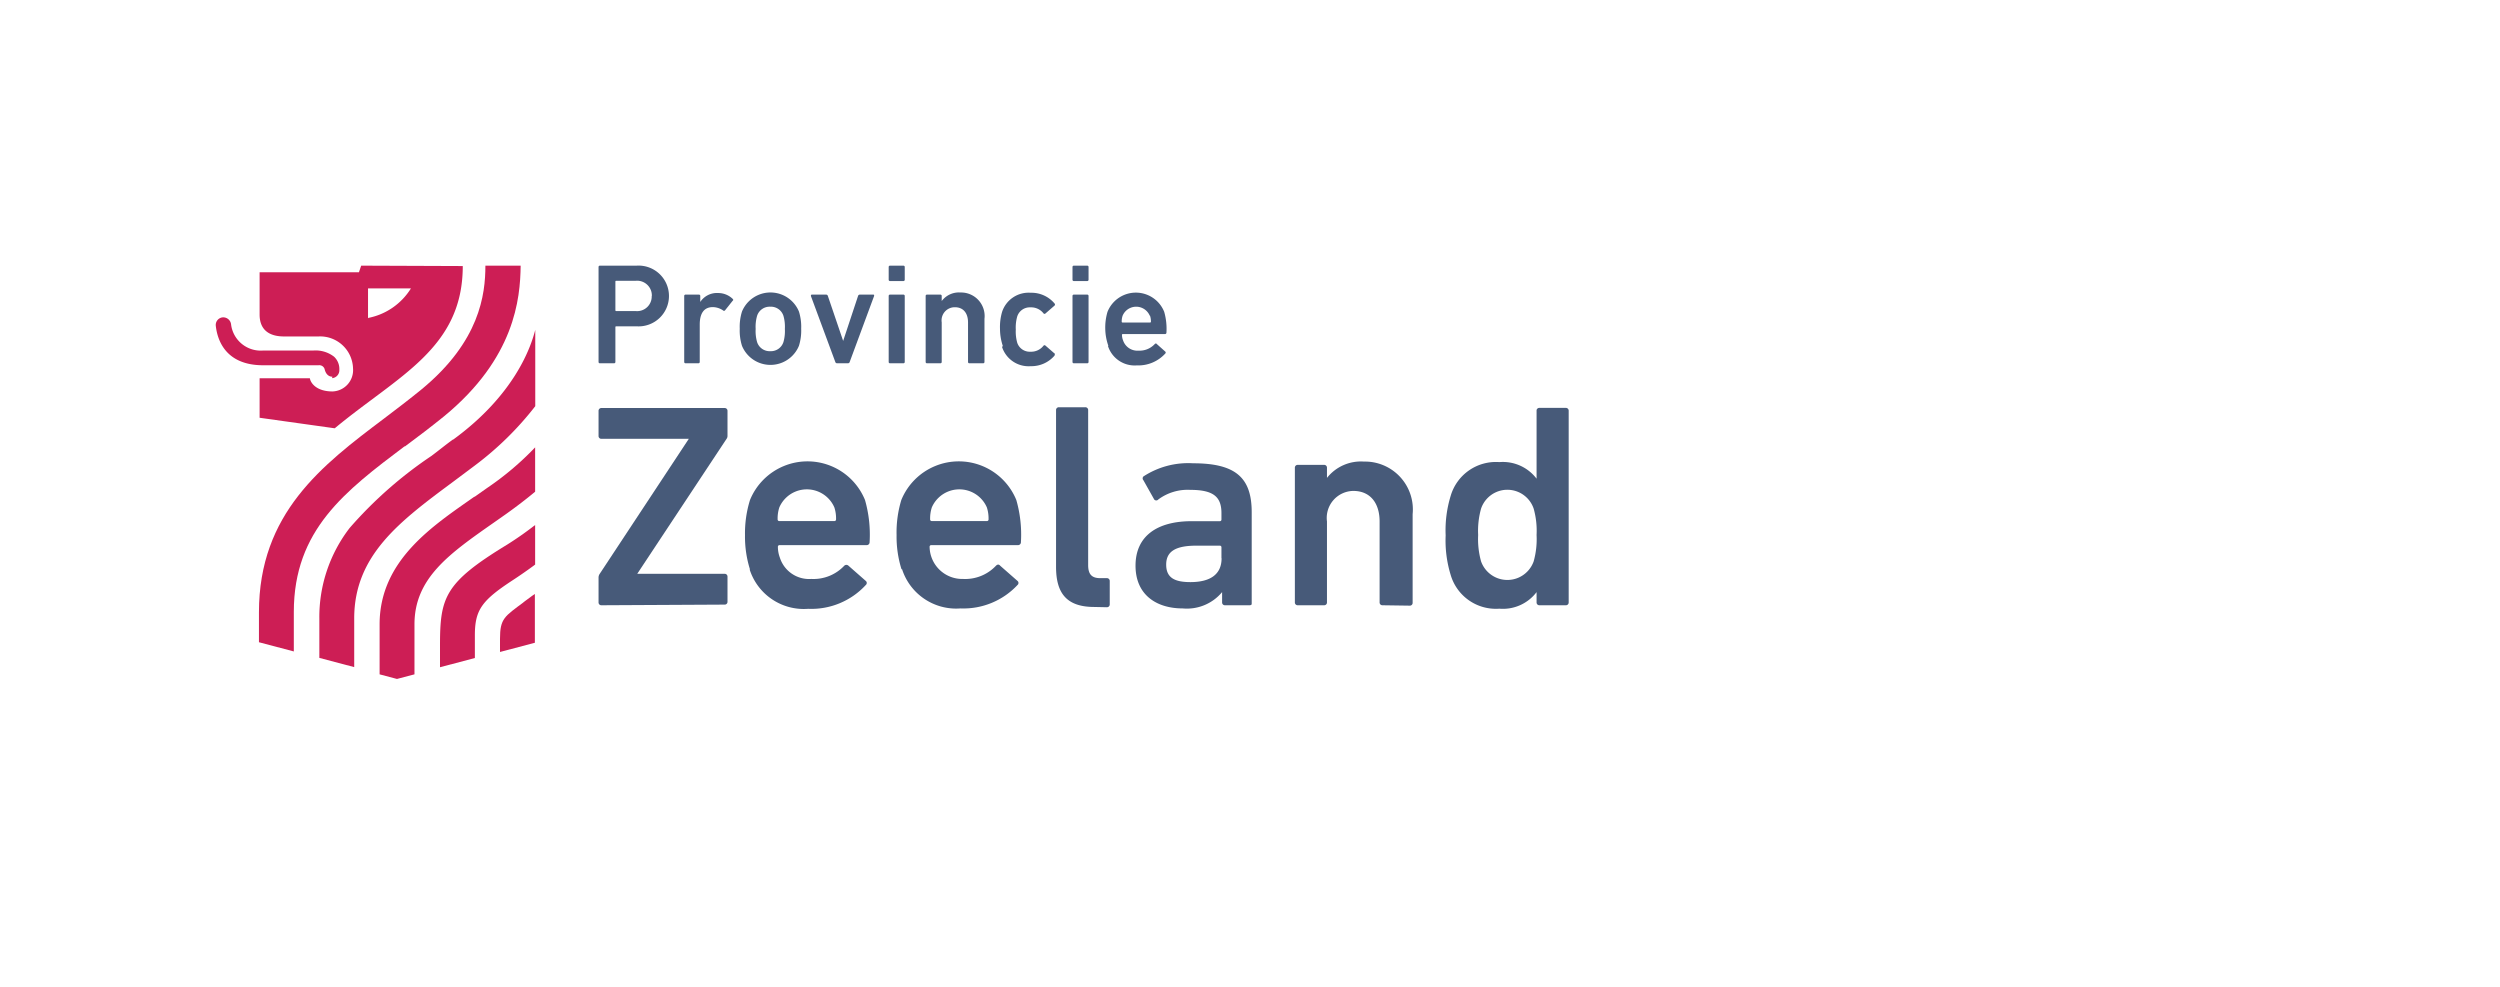 <svg id="Zeeland" xmlns="http://www.w3.org/2000/svg" viewBox="0 0 190 75"><defs><style>.cls-1{fill:#475a79;}.cls-2{fill:#cd1e55;}</style></defs><title>Artboard 1</title><path class="cls-1" d="M45.6,27.61a.1.1,0,0,1-.11-.11V20.3a.1.1,0,0,1,.11-.11h2.78a2.31,2.31,0,1,1,0,4.61H46.84a.06.06,0,0,0-.07.07V27.5a.1.1,0,0,1-.11.11Zm3.94-5.12a1.12,1.12,0,0,0-1.23-1.15H46.84a.06.06,0,0,0-.07.07v2.16a.06.06,0,0,0,.07.07h1.46a1.11,1.11,0,0,0,1.23-1.15"/><path class="cls-1" d="M52.1,27.61A.1.1,0,0,1,52,27.5v-5a.1.1,0,0,1,.11-.11h1a.1.1,0,0,1,.11.11v.45h0a1.51,1.51,0,0,1,1.36-.68,1.59,1.59,0,0,1,1.1.44c.05.05.07.1,0,.15l-.58.73a.1.1,0,0,1-.15,0,1.43,1.43,0,0,0-.77-.25c-.69,0-1,.49-1,1.33V27.5a.1.1,0,0,1-.11.11Z"/><path class="cls-1" d="M56.39,26.28a3.87,3.87,0,0,1-.17-1.3,3.87,3.87,0,0,1,.17-1.3,2.34,2.34,0,0,1,4.33,0,3.88,3.88,0,0,1,.17,1.3,3.88,3.88,0,0,1-.17,1.3,2.34,2.34,0,0,1-4.33,0M59.54,26a3,3,0,0,0,.11-1,3,3,0,0,0-.11-1,1,1,0,0,0-1-.69,1,1,0,0,0-1,.69,3,3,0,0,0-.11,1,3,3,0,0,0,.11,1,1,1,0,0,0,1,.69,1,1,0,0,0,1-.69"/><path class="cls-1" d="M63.62,27.61a.14.14,0,0,1-.14-.11l-1.85-5c0-.07,0-.11.09-.11h1.07a.14.14,0,0,1,.13.11l1.16,3.41h0l1.13-3.41a.14.14,0,0,1,.13-.11h1c.07,0,.11,0,.09.11l-1.85,5a.14.14,0,0,1-.14.11Z"/><path class="cls-1" d="M67.65,21.36a.1.1,0,0,1-.11-.11V20.3a.1.1,0,0,1,.11-.11h1a.1.1,0,0,1,.11.11v.95a.1.1,0,0,1-.11.11Zm0,6.25a.1.1,0,0,1-.11-.11v-5a.1.1,0,0,1,.11-.11h1a.1.1,0,0,1,.11.11v5a.1.1,0,0,1-.11.11Z"/><path class="cls-1" d="M73.68,27.61a.1.1,0,0,1-.11-.11v-3c0-.68-.34-1.15-1-1.15a1,1,0,0,0-1,1.15v3a.1.1,0,0,1-.11.11h-1a.1.1,0,0,1-.11-.11v-5a.1.1,0,0,1,.11-.11h1a.1.1,0,0,1,.11.11v.38h0A1.63,1.63,0,0,1,73,22.23a1.79,1.79,0,0,1,1.82,2V27.5a.1.1,0,0,1-.11.11Z"/><path class="cls-1" d="M76.21,26.28A4.12,4.12,0,0,1,76,25a4.11,4.11,0,0,1,.16-1.3,2.12,2.12,0,0,1,2.17-1.45,2.29,2.29,0,0,1,1.82.82.11.11,0,0,1,0,.15l-.69.6a.1.1,0,0,1-.15,0,1.19,1.19,0,0,0-1-.46,1,1,0,0,0-1,.69,3.08,3.08,0,0,0-.11,1,3.14,3.14,0,0,0,.11,1,1,1,0,0,0,1,.68,1.19,1.19,0,0,0,1-.46.1.1,0,0,1,.15,0l.69.6c.05,0,0,.1,0,.15a2.32,2.32,0,0,1-1.82.81,2.12,2.12,0,0,1-2.17-1.45"/><path class="cls-1" d="M81.62,21.36a.1.1,0,0,1-.11-.11V20.3a.1.1,0,0,1,.11-.11h1a.1.1,0,0,1,.11.11v.95a.1.1,0,0,1-.11.11Zm0,6.25a.1.1,0,0,1-.11-.11v-5a.1.1,0,0,1,.11-.11h1a.1.1,0,0,1,.11.11v5a.1.1,0,0,1-.11.11Z"/><path class="cls-1" d="M84.23,26.27A4.08,4.08,0,0,1,84,25a4.19,4.19,0,0,1,.17-1.3,2.32,2.32,0,0,1,4.31,0,4.71,4.71,0,0,1,.17,1.58.11.11,0,0,1-.12.11H85.34a.06.06,0,0,0-.07.07,1.16,1.16,0,0,0,.08.4,1.15,1.15,0,0,0,1.18.79,1.58,1.58,0,0,0,1.23-.5c.05-.05.11-.07.16,0l.64.57a.1.1,0,0,1,0,.15,2.77,2.77,0,0,1-2.16.9,2.13,2.13,0,0,1-2.19-1.46m3.17-2.32a1.12,1.12,0,0,0-2.06,0,1.33,1.33,0,0,0-.07.45.06.06,0,0,0,.07.07H87.4a.06.06,0,0,0,.07-.07,1.32,1.32,0,0,0-.07-.45"/><path class="cls-1" d="M45.71,46a.21.21,0,0,1-.22-.22v-1.9a.5.5,0,0,1,.07-.24l6.79-10.29v0H45.71a.21.21,0,0,1-.22-.22v-1.9a.21.21,0,0,1,.22-.22h9.36a.21.21,0,0,1,.22.22v1.9a.37.37,0,0,1-.07.22L48.43,43.61v0h6.64a.21.21,0,0,1,.22.22v1.9a.21.21,0,0,1-.22.22Z"/><path class="cls-1" d="M57,43.28a8.28,8.28,0,0,1-.38-2.61A8.51,8.51,0,0,1,57,38a4.72,4.72,0,0,1,8.74,0,9.59,9.59,0,0,1,.35,3.21.22.22,0,0,1-.24.22H59.25a.12.12,0,0,0-.13.13,2.35,2.35,0,0,0,.15.82A2.33,2.33,0,0,0,61.66,44a3.21,3.21,0,0,0,2.5-1,.23.23,0,0,1,.33,0l1.31,1.15a.2.2,0,0,1,0,.31,5.62,5.62,0,0,1-4.38,1.81,4.32,4.32,0,0,1-4.45-3m6.44-4.71a2.28,2.28,0,0,0-4.18,0,2.71,2.71,0,0,0-.13.91.12.12,0,0,0,.13.13h4.18a.12.12,0,0,0,.13-.13,2.69,2.69,0,0,0-.13-.91"/><path class="cls-1" d="M68.52,43.28a8.28,8.28,0,0,1-.38-2.61A8.51,8.51,0,0,1,68.5,38a4.72,4.72,0,0,1,8.74,0,9.55,9.55,0,0,1,.35,3.21.22.22,0,0,1-.24.22H70.78a.12.12,0,0,0-.13.13A2.48,2.48,0,0,0,73.19,44a3.21,3.21,0,0,0,2.5-1c.11-.11.22-.13.33,0l1.31,1.15a.2.2,0,0,1,0,.31A5.62,5.62,0,0,1,73,46.24a4.32,4.32,0,0,1-4.45-3M75,38.56a2.28,2.28,0,0,0-4.18,0,2.72,2.72,0,0,0-.13.91.12.12,0,0,0,.13.13H75a.12.12,0,0,0,.13-.13,2.71,2.71,0,0,0-.13-.91"/><path class="cls-1" d="M83.18,46.13c-2.08,0-2.92-1-2.92-3.05V31.17a.21.21,0,0,1,.22-.22h2a.21.21,0,0,1,.22.22V42.94c0,.73.29,1,.93,1h.49a.21.21,0,0,1,.22.22v1.77a.21.21,0,0,1-.22.22Z"/><path class="cls-1" d="M93.1,46a.21.21,0,0,1-.22-.22V45h0a3.48,3.48,0,0,1-3,1.24c-1.95,0-3.58-1-3.58-3.25s1.64-3.38,4.27-3.38H92.7a.12.12,0,0,0,.13-.13V39c0-1.22-.58-1.77-2.37-1.77a3.74,3.74,0,0,0-2.43.73.2.2,0,0,1-.31,0l-.82-1.46a.21.21,0,0,1,0-.29,6.22,6.22,0,0,1,3.78-1c3.25,0,4.45,1.11,4.45,3.72v7A.21.21,0,0,1,95,46Zm-.27-3.58v-.82a.12.12,0,0,0-.13-.13H90.93c-1.59,0-2.3.44-2.3,1.44s.64,1.33,1.84,1.33c1.53,0,2.37-.6,2.37-1.81"/><path class="cls-1" d="M105.07,46a.21.21,0,0,1-.22-.22V39.63c0-1.37-.69-2.32-2-2.32a2.05,2.05,0,0,0-2,2.32v6.15a.21.21,0,0,1-.22.22h-2a.21.21,0,0,1-.22-.22V35.55a.21.21,0,0,1,.22-.22h2a.21.21,0,0,1,.22.22v.77h0a3.29,3.29,0,0,1,2.81-1.24,3.64,3.64,0,0,1,3.7,4v6.73a.21.21,0,0,1-.22.22Z"/><path class="cls-1" d="M117,46a.21.21,0,0,1-.22-.22V45h0a3.21,3.21,0,0,1-2.83,1.26,3.58,3.58,0,0,1-3.7-2.57,8.89,8.89,0,0,1-.38-3,8.89,8.89,0,0,1,.38-3,3.58,3.58,0,0,1,3.7-2.57,3.22,3.22,0,0,1,2.83,1.26h0V31.17A.21.21,0,0,1,117,31h2a.21.21,0,0,1,.22.22V45.78a.21.21,0,0,1-.22.22Zm-.44-3.34a6.28,6.28,0,0,0,.22-2,6.26,6.26,0,0,0-.22-2,2.11,2.11,0,0,0-4,0,6.27,6.27,0,0,0-.22,2,6.28,6.28,0,0,0,.22,2,2.12,2.12,0,0,0,4,0"/><path class="cls-2" d="M30.76,33.94c1-.74,2-1.5,3-2.31,5.36-4.41,5.78-8.91,5.81-11.44H36.89c0,2.2-.43,5.76-4.85,9.4-.94.77-1.93,1.52-2.88,2.24C24.5,35.34,19.68,39,19.68,46.54v2.27l2.65.7v-3c0-6.25,3.91-9.19,8.43-12.6"/><path class="cls-2" d="M40.67,42.9v-3a25.44,25.44,0,0,1-2.14,1.5c-4.76,2.9-5.09,4-5.09,7.68v1.63l2.65-.7V48.29c0-1.92.51-2.64,2.84-4.17,1-.65,1.75-1.22,1.75-1.22"/><path class="cls-2" d="M39.81,45.76C38.35,46.85,38,47,38,48.55v1l2.65-.7V45.14s-.26.17-.87.63"/><path class="cls-2" d="M27.45,20.19l-.17.5H19.73v3.21c0,1.42,1.06,1.67,1.85,1.67h2.64A2.5,2.5,0,0,1,26.83,28a1.62,1.62,0,0,1-1.56,1.75c-1.21,0-1.66-.63-1.72-1H19.73v3l5.71.8c4.82-4,9.73-6.06,9.73-12.33Zm.52,4V21.92h3.26A4.93,4.93,0,0,1,28,24.16"/><path class="cls-2" d="M25.27,28.63c-.32,0-.52-.23-.6-.58a.42.42,0,0,0-.46-.29H20c-2.92,0-3.49-2-3.6-3a.58.58,0,0,1,.52-.64.6.6,0,0,1,.64.52,2.27,2.27,0,0,0,2.44,2h3.82a2.29,2.29,0,0,1,1.57.47,1.28,1.28,0,0,1,.4,1,.6.6,0,0,1-.56.63"/><path class="cls-2" d="M34.43,33.4c-.56.4-1.09.84-1.64,1.25a31.51,31.51,0,0,0-6.22,5.48A11.09,11.09,0,0,0,24.27,47v3l2.65.7V47c0-4.81,3.48-7.39,7.51-10.38l1.67-1.25a24,24,0,0,0,4.58-4.5v-5.8c-.33,1.3-1.56,4.93-6.24,8.34"/><path class="cls-2" d="M28.85,47.46a9.1,9.1,0,0,1,.09-1.31,9.07,9.07,0,0,0-.09,1.31"/><path class="cls-2" d="M36.05,37.75c-3.11,2.19-7.2,4.81-7.2,9.7v3.8l1.32.35,1.33-.35v-3.8c0-3.52,2.66-5.37,6-7.71l.94-.66c.83-.59,1.57-1.16,2.23-1.71V34A22.32,22.32,0,0,1,37,37.1l-.92.65"/></svg>